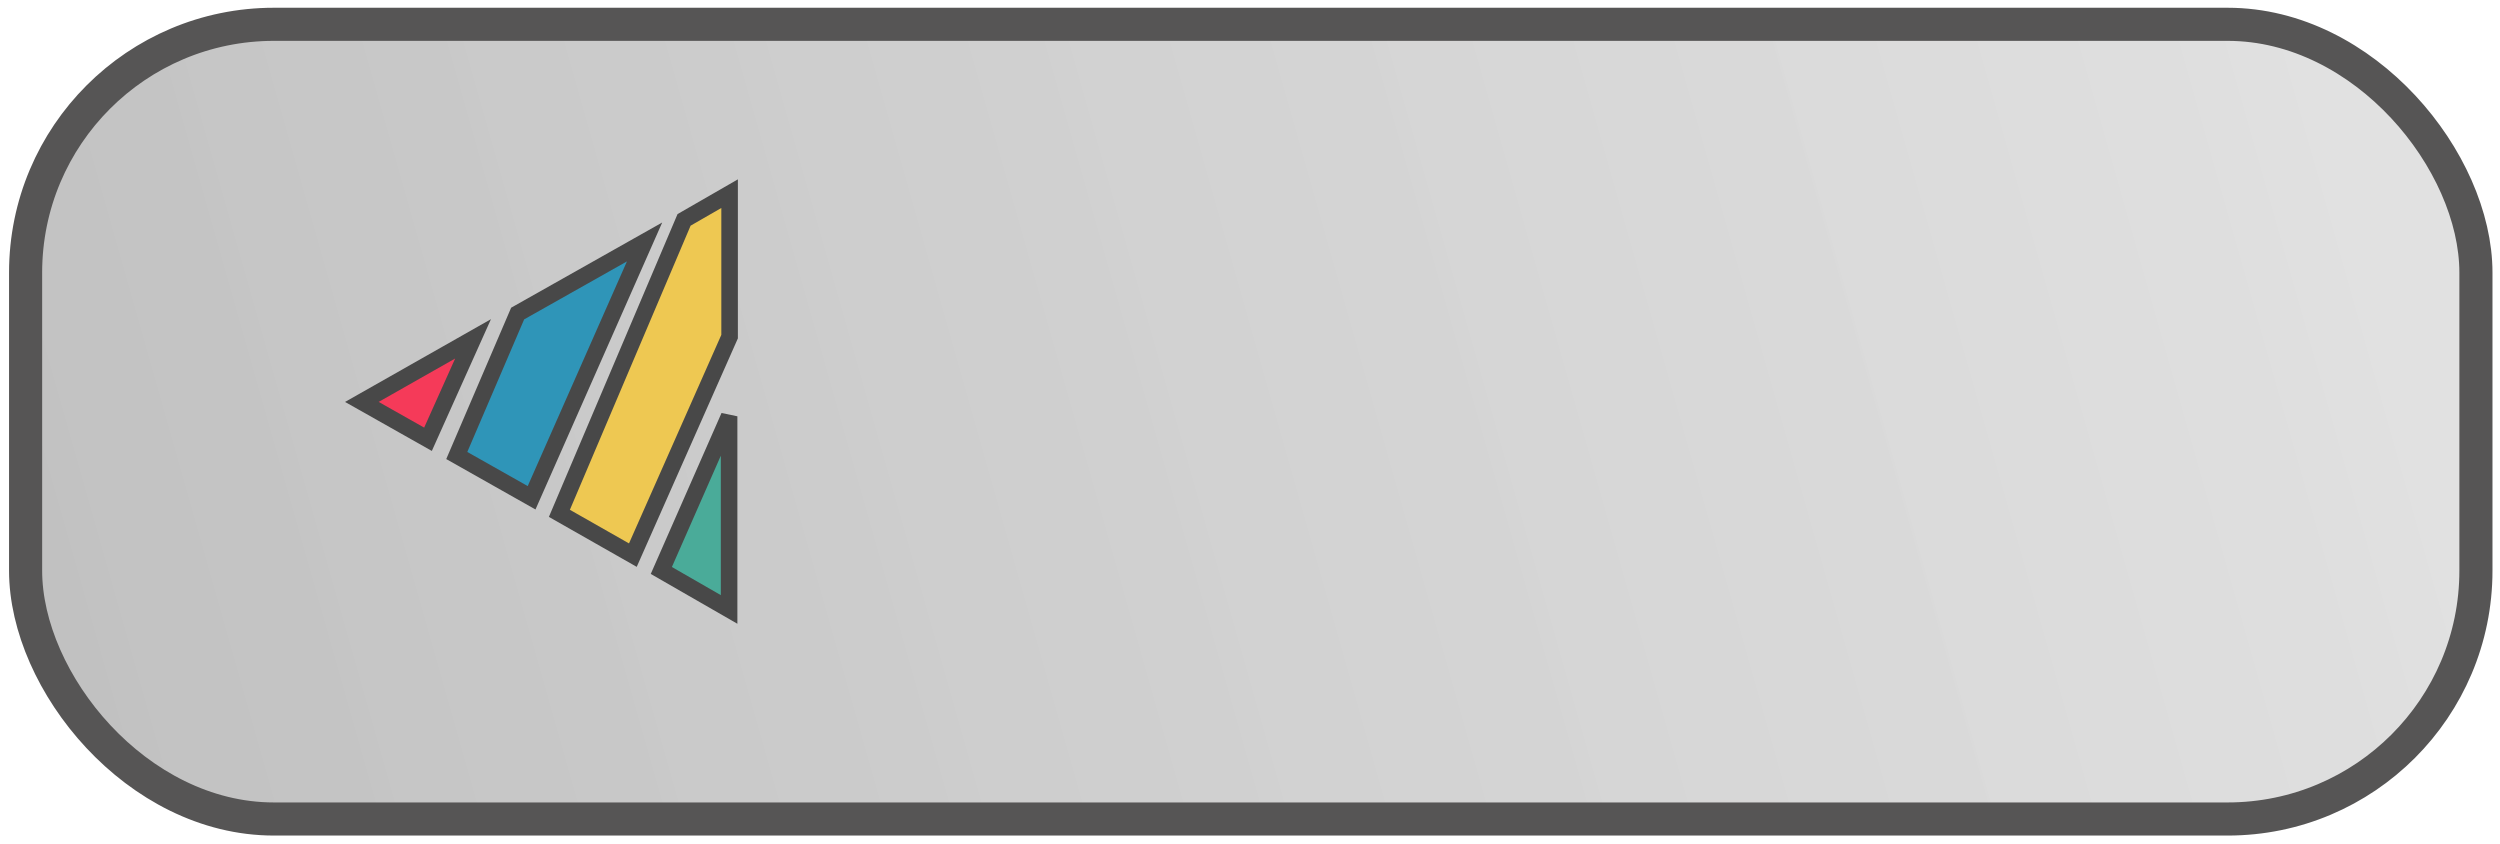 <svg width="151" height="51" viewBox="0 0 151 51" fill="none" xmlns="http://www.w3.org/2000/svg">
<rect x="1.546" y="1.468" width="148" height="48" rx="15" fill="url(#paint0_linear)" stroke="#565555" stroke-width="2"/>
<path d="M38.932 14.614L32.109 30.066L27.589 27.513L31.266 18.938L38.932 14.614Z" fill="#2F95B8" stroke="#484848"/>
<path d="M44.068 20.332L38.225 33.53L33.787 31.006L41.318 13.281L44.068 11.697L44.068 20.332Z" fill="#EEC852" stroke="#484848"/>
<path d="M44.038 25.145L39.944 34.456L44.038 36.811L44.038 25.145Z" fill="#4AAB99" stroke="#484848"/>
<path d="M28.573 20.466L25.851 26.532L21.856 24.276L28.573 20.466Z" fill="#F53A59" stroke="#484848"/>
<defs>
<linearGradient id="paint0_linear" x1="144.873" y1="6.332" x2="0.982" y2="47.07" gradientUnits="userSpaceOnUse">
<stop stop-color="#DEDEDE" stop-opacity="0.9"/>
<stop offset="1" stop-color="#C0C0C0"/>
</linearGradient>
</defs>
</svg>
